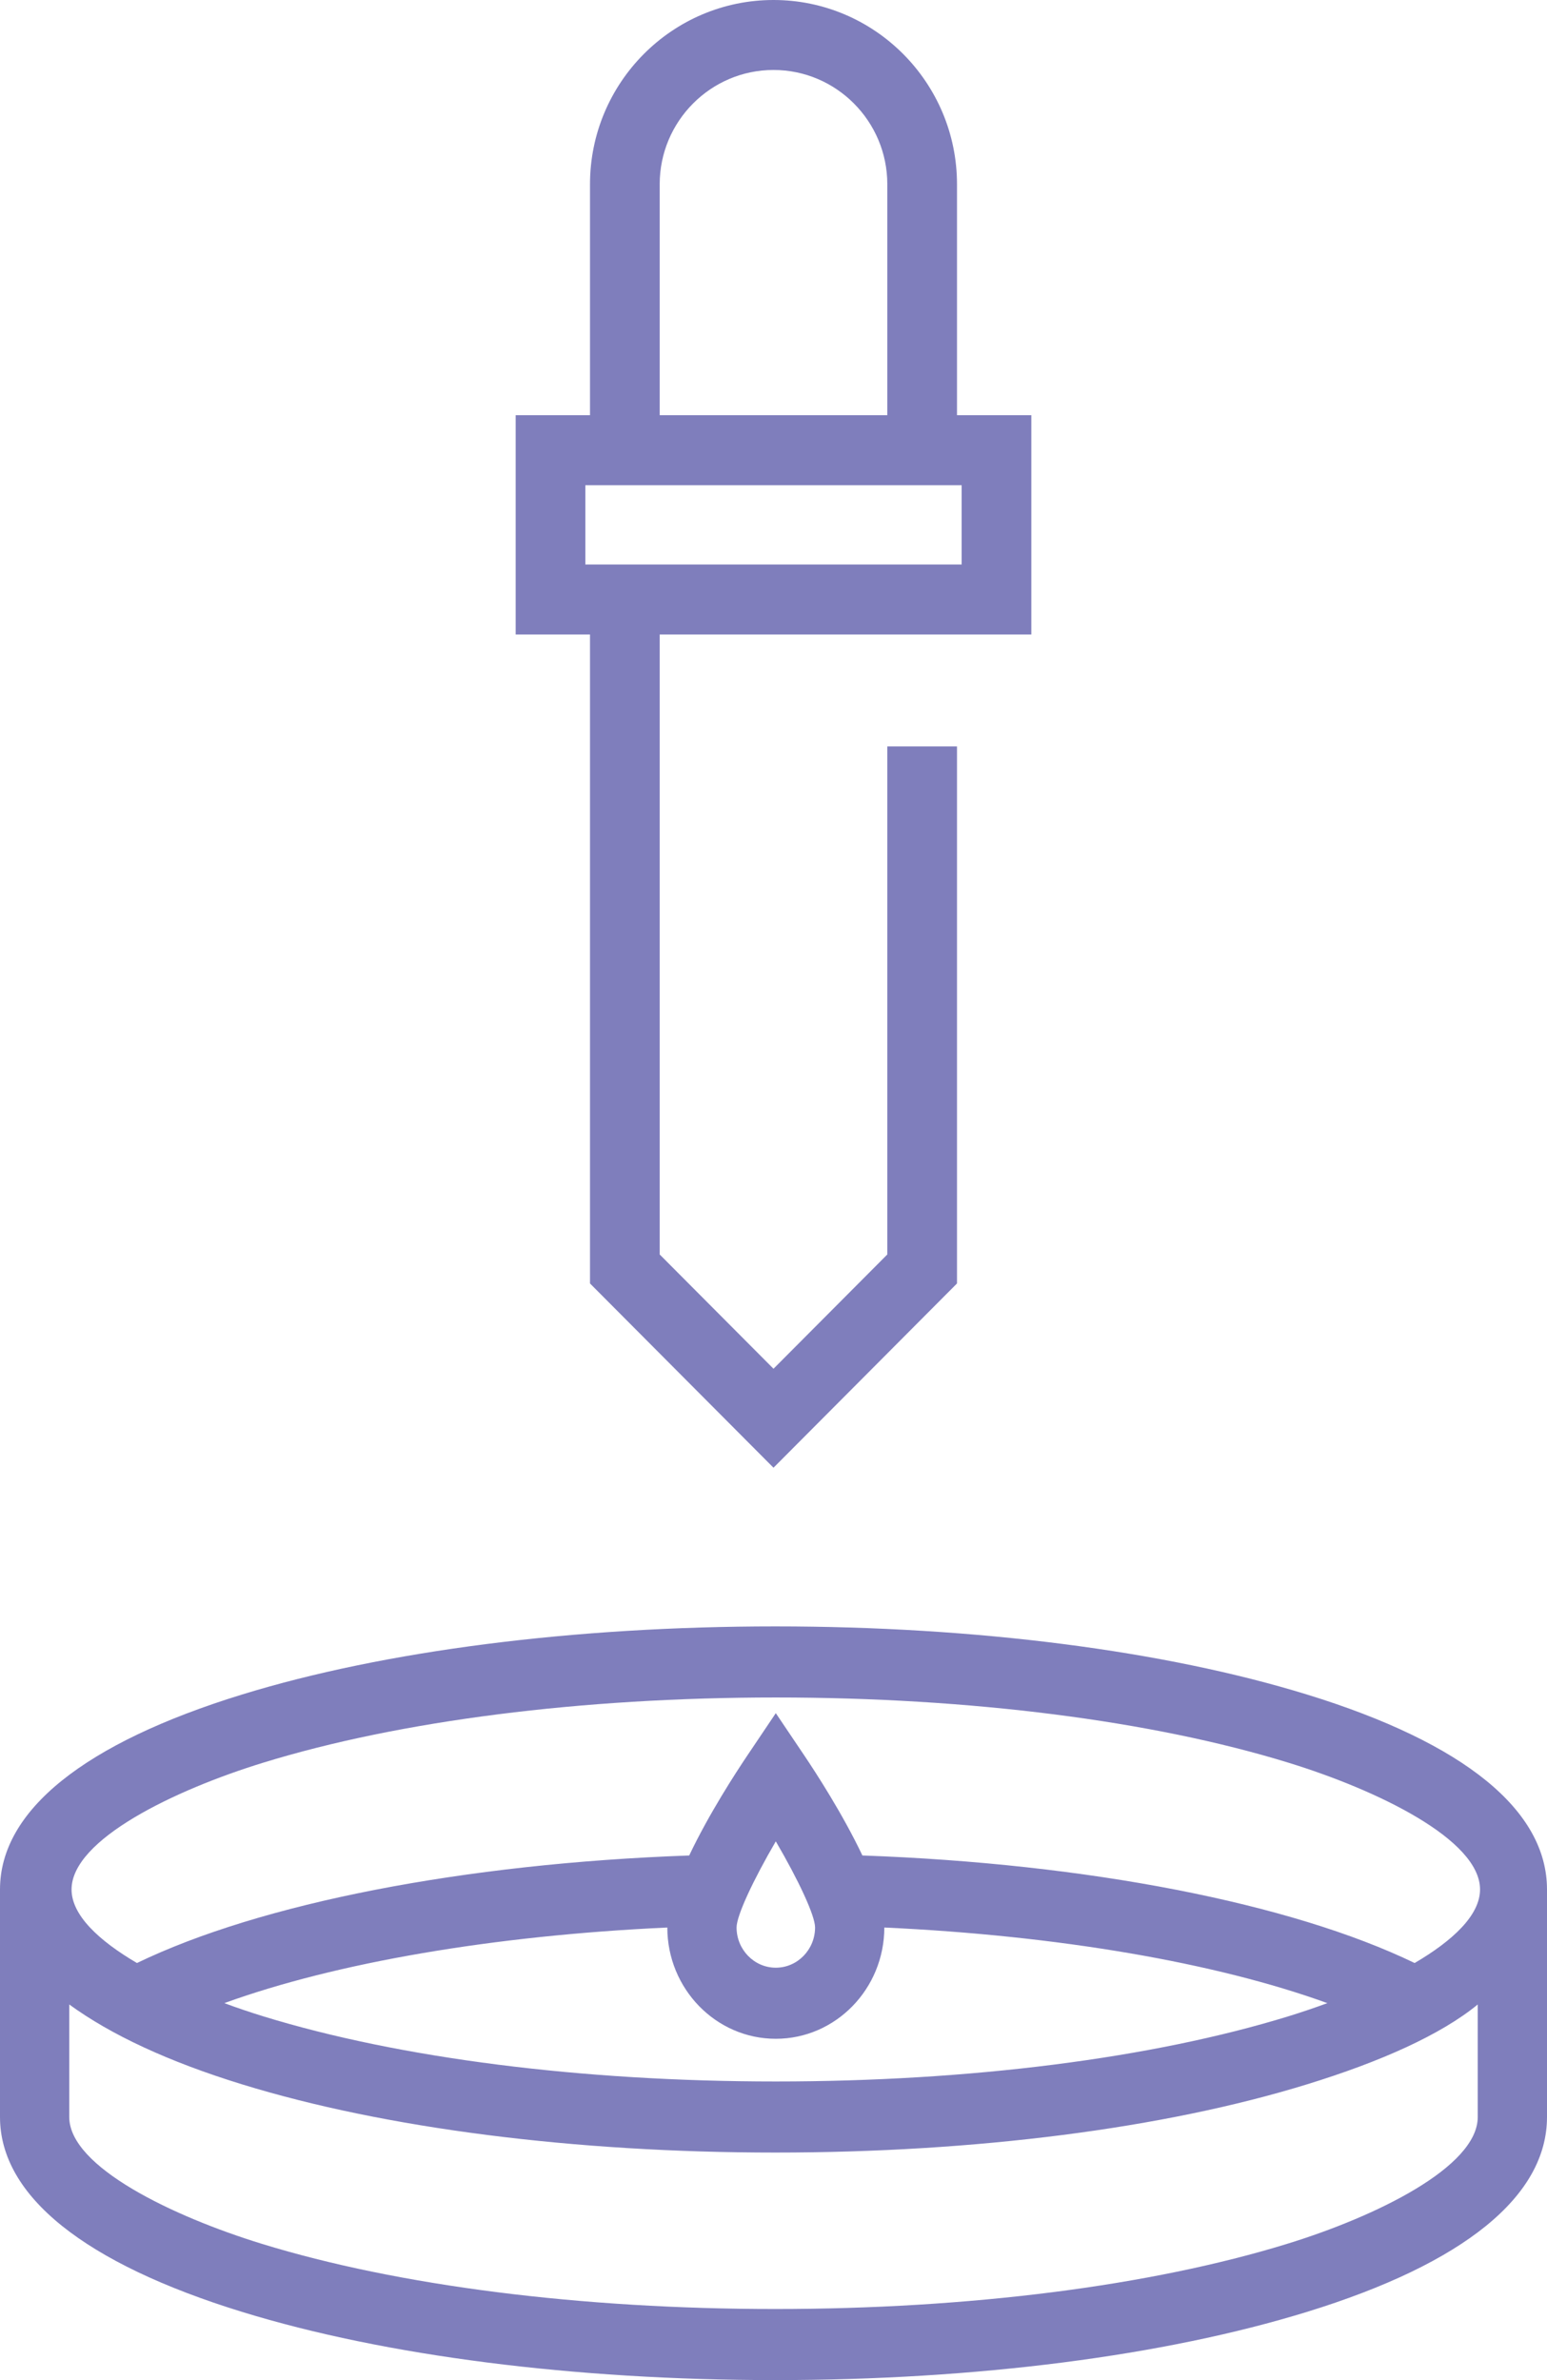 <?xml version="1.0" encoding="UTF-8"?>
<svg width="39px" height="60px" viewBox="0 0 39 60" version="1.1" xmlns="http://www.w3.org/2000/svg" xmlns:xlink="http://www.w3.org/1999/xlink">
    <!-- Generator: Sketch 49.1 (51147) - http://www.bohemiancoding.com/sketch -->
    <title>Group 3</title>
    <desc>Created with Sketch.</desc>
    <defs></defs>
    <g id="Desktop-Final" stroke="none" stroke-width="1" fill="none" fill-rule="evenodd">
        <g id="05-Wireframes-Patients-&amp;-Family" transform="translate(-653, -1171)" fill="#7F7EBC" fill-rule="nonzero">
            <g id="Group-3" transform="translate(653, 1171)">
                <path d="M32.951,42.718 C29.354,41.61 24.602,41 19.544,41 C14.486,41 9.697,41.61 6.1,42.718 C2.124,43.942 0,45.642 0,47.632 L0,53.368 C0,55.358 2.131,57.058 6.107,58.282 C9.704,59.39 14.486,60 19.544,60 C24.602,60 29.347,59.39 32.944,58.282 C36.92,57.058 39,55.358 39,53.368 L39,47.632 C39,45.642 36.927,43.942 32.951,42.718 Z M37.254,53.368 C37.254,54.629 34.679,55.879 32.449,56.565 C29.01,57.624 24.436,58.208 19.544,58.208 C14.651,58.208 10.041,57.624 6.602,56.565 C4.372,55.879 1.746,54.629 1.746,53.368 L1.746,50.531 C2.794,51.294 4.244,51.973 6.107,52.546 C9.704,53.654 14.486,54.264 19.544,54.264 C24.602,54.264 29.347,53.654 32.944,52.546 C34.807,51.973 36.322,51.295 37.254,50.531 L37.254,53.368 Z M19.558,51.396 C21.066,51.396 22.292,50.138 22.294,48.591 C26.678,48.793 30.65,49.477 33.462,50.497 C33.132,50.619 32.801,50.73 32.478,50.83 C29.039,51.888 24.451,52.472 19.558,52.472 C14.666,52.472 10.077,51.888 6.638,50.83 C6.315,50.73 5.984,50.619 5.655,50.497 C8.466,49.477 12.439,48.793 16.823,48.591 C16.824,50.138 18.051,51.396 19.558,51.396 Z M18.569,48.588 C18.571,48.287 18.987,47.398 19.558,46.419 C20.13,47.397 20.546,48.287 20.548,48.588 C20.548,49.148 20.104,49.604 19.558,49.604 C19.013,49.604 18.569,49.148 18.569,48.588 Z M35.663,49.486 C32.547,47.979 27.416,46.977 21.741,46.775 C21.249,45.736 20.565,44.683 20.277,44.255 L19.558,43.187 L18.84,44.255 C18.552,44.683 17.867,45.736 17.375,46.775 C11.7,46.977 6.569,47.979 3.453,49.486 C2.488,48.92 1.804,48.278 1.804,47.632 C1.804,46.371 4.408,45.121 6.638,44.435 C10.077,43.376 14.666,42.792 19.558,42.792 C24.451,42.792 29.039,43.376 32.478,44.435 C34.708,45.121 37.312,46.371 37.312,47.632 C37.312,48.278 36.629,48.92 35.663,49.486 Z" id="Shape"></path>
                <path d="M14.874,32.355 L19.5,37 L24.126,32.355 L24.126,18.817 L22.369,18.817 L22.369,31.624 L19.5,34.505 L16.631,31.624 L16.631,15.995 L26,15.995 L26,10.467 L24.126,10.467 L24.126,4.645 C24.126,2.084 22.051,0 19.5,0 C16.949,0 14.874,2.084 14.874,4.645 L14.874,10.467 L13,10.467 L13,15.995 L14.874,15.995 L14.874,32.355 Z M16.631,4.645 C16.631,3.057 17.918,1.764 19.5,1.764 C21.082,1.764 22.369,3.057 22.369,4.645 L22.369,10.467 L16.631,10.467 L16.631,4.645 Z M14.757,14.23 L14.757,12.231 L24.243,12.231 L24.243,14.23 L14.757,14.23 Z" id="Shape"></path>
            </g>
        </g>
    </g>
</svg>
